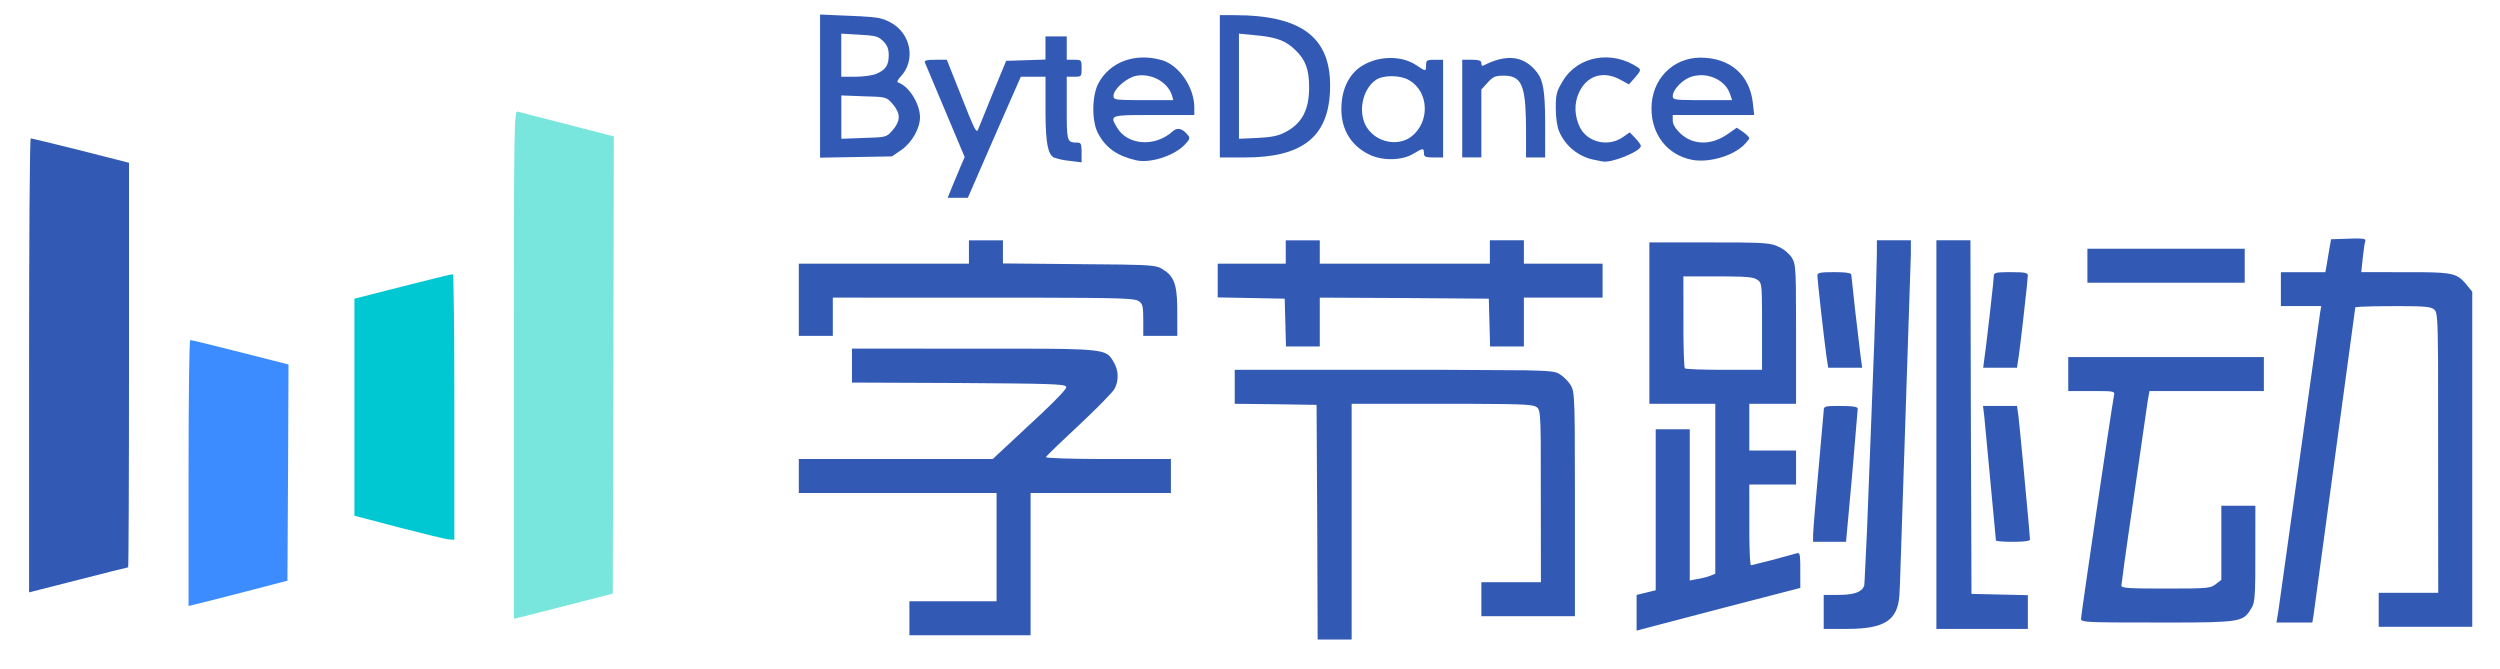 <svg width="172" height="46" viewBox="0 0 172 46" fill="none" xmlns="http://www.w3.org/2000/svg">
<path d="M84.949 25.444H99.485L104.995 25.477C106.699 25.51 107.006 25.575 107.242 25.701L107.301 25.737C107.565 25.897 107.901 26.233 108.063 26.497L108.149 26.665C108.273 26.958 108.321 27.466 108.343 29.456L108.355 34.089V42.393H101.918V40.056H106.015L106.003 30.322C105.984 28.608 105.935 28.246 105.802 28.082L105.751 28.029C105.536 27.842 105.016 27.795 101.262 27.783H92.994V44H90.654L90.625 35.935L90.58 27.855L87.771 27.811L84.949 27.781V25.444ZM76.609 24.889C76.961 25.459 76.99 26.174 76.683 26.745C76.632 26.855 76.327 27.191 75.882 27.644L75.471 28.057C75.102 28.422 74.678 28.831 74.24 29.243L72.835 30.566C72.315 31.065 71.975 31.407 71.957 31.45C71.93 31.518 73.573 31.573 75.804 31.581H80.559V33.919H70.904V43.707H62.566V41.369H68.564V33.919H54.958V31.581H68.3L71.717 28.397C72.772 27.394 73.386 26.745 73.362 26.628L73.343 26.593C73.202 26.419 72.143 26.392 65.959 26.351L58.615 26.321V23.983L71.859 23.991C76.144 24.024 76.179 24.173 76.609 24.889ZM122.355 16.971C122.721 17.131 123.102 17.451 123.278 17.729L123.346 17.85C123.483 18.116 123.536 18.46 123.557 19.756L123.569 22.516V27.781H120.352V30.996H123.569V33.334H120.352L120.357 37.048C120.371 38.119 120.41 38.885 120.469 38.885L120.584 38.865C121.012 38.763 121.439 38.656 121.864 38.543L123.614 38.068C123.796 38.009 123.846 38.076 123.858 38.727L123.862 40.449L118.335 41.881L112.598 43.386V40.931L113.913 40.611V29.534H116.255V39.938L116.783 39.837C117.076 39.792 117.469 39.69 117.66 39.616L118.012 39.471V27.783H113.476V16.675L119.625 16.681C121.558 16.701 121.921 16.763 122.355 16.971ZM129.129 16.531H131.469L131.467 17.508L130.719 40.116C130.699 40.574 130.687 40.869 130.679 40.961C130.548 42.685 129.671 43.255 127.124 43.269H125.471V40.931H126.409C127.548 40.931 128.06 40.755 128.252 40.318L128.264 40.232C128.269 40.157 128.279 40.04 128.287 39.884L128.451 36.471L128.954 23.428C129.047 20.692 129.114 18.425 129.128 17.428L129.129 16.531ZM135.566 16.531L135.595 28.702L135.638 40.859L139.516 40.947V43.269H133.224V16.531H135.566ZM162.734 16.576C162.689 16.677 162.617 17.219 162.558 17.745L162.454 18.722L166.663 18.728C168.742 18.747 169.073 18.866 169.618 19.49L170.091 20.067V43.122H163.655V40.785H167.749L167.738 24.689C167.716 21.73 167.654 21.456 167.487 21.308C167.267 21.105 166.882 21.065 165.025 21.061L163.422 21.071C162.605 21.087 162.044 21.118 162.044 21.149L159.177 42.29L159.089 42.831H156.618L156.737 42.143L159.63 21.47L159.704 21.059H156.925V18.726H159.982L160.07 18.257C160.113 17.995 160.201 17.483 160.26 17.117L160.377 16.46L162.093 16.406C162.648 16.406 162.779 16.449 162.732 16.578L162.734 16.576ZM155.754 24.568V26.905H147.883L147.762 27.588L146.374 37.184C146.223 38.218 146.083 39.252 145.952 40.288C145.952 40.464 146.494 40.493 149.009 40.493L150.846 40.484C151.908 40.464 152.146 40.407 152.383 40.236L152.828 39.894V34.796H155.17L155.164 39.628C155.15 41.076 155.101 41.445 154.949 41.752L154.765 42.057C154.296 42.767 153.841 42.825 149.429 42.831L145.442 42.823C143.546 42.81 143.208 42.761 143.175 42.612L143.173 42.583C143.173 42.313 145.21 28.5 145.426 27.31L145.462 27.115C145.475 26.921 145.301 26.905 144.203 26.905H142.295V24.568H155.754ZM127.126 27.938C127.609 27.957 127.812 28.016 127.812 28.117L127.417 32.793L127.007 37.278H124.74V36.811C124.74 36.647 124.802 35.82 124.9 34.702L125.471 28.264C125.471 27.971 125.521 27.932 126.385 27.928L127.126 27.938ZM136.43 27.928H138.769L138.867 28.608C138.984 29.646 139.406 34.114 139.584 36.133L139.663 37.118C139.663 37.208 139.35 37.265 138.76 37.274L138.492 37.278C137.847 37.278 137.321 37.235 137.321 37.19L136.516 28.63L136.43 27.928ZM115.817 19.015L115.821 23.12C115.835 24.374 115.872 25.307 115.919 25.342C115.962 25.401 117.191 25.444 118.626 25.444H121.227V21.331C121.219 19.637 121.184 19.455 120.958 19.285L120.905 19.25C120.68 19.085 120.26 19.031 118.938 19.019L115.817 19.015ZM126.204 18.722L126.686 18.732C127.169 18.751 127.372 18.81 127.372 18.913L127.63 21.31C127.767 22.525 127.927 23.876 128.008 24.503L128.119 25.299H125.781L125.656 24.492C125.48 23.19 125.035 19.232 125.035 18.956C125.035 18.767 125.222 18.722 126.204 18.722ZM139.514 18.956L139.451 19.68C139.32 20.948 139.029 23.497 138.892 24.492L138.769 25.299H136.443L136.649 23.727C136.801 22.488 137.012 20.622 137.116 19.639L137.174 18.986C137.174 18.773 137.307 18.732 138.091 18.724H138.345C139.326 18.724 139.516 18.767 139.516 18.958L139.514 18.956ZM90.801 16.533V18.139H102.503V16.531H104.844V18.139H110.258V20.477H104.844V23.837H102.518L102.43 20.549L96.621 20.506L90.801 20.477V23.837H88.475L88.387 20.549L83.778 20.461V18.141H88.459V16.533H90.801ZM69.002 16.533V18.124L77.141 18.2C79.332 18.235 79.609 18.296 79.959 18.503C80.739 18.968 80.968 19.494 80.995 21.095L80.999 23.108H78.657V22.025C78.657 21.157 78.622 20.94 78.413 20.766L78.335 20.71C78.087 20.534 77.133 20.489 71.181 20.479L57.298 20.477V23.106H54.958V18.141H66.662V16.533H69.002ZM154.437 17.115V19.453H143.613V17.115H154.437ZM73.392 2.505V4.112H73.904C74.291 4.112 74.385 4.121 74.408 4.393L74.416 4.696L74.408 5.001C74.385 5.273 74.291 5.28 73.904 5.28H73.392V8.146C73.403 9.776 73.487 9.811 74.136 9.811C74.342 9.811 74.4 9.889 74.412 10.29L74.416 11.169L73.595 11.068C73.222 11.035 72.854 10.956 72.5 10.833C72.102 10.614 71.947 9.856 71.93 7.859V5.28H70.231L68.402 9.444L66.588 13.609H65.2L65.476 12.923C65.638 12.528 65.9 11.9 66.062 11.519L66.369 10.804L63.633 4.301C63.574 4.157 63.779 4.112 64.35 4.112H65.14L66.65 7.903C67.075 8.939 67.188 9.113 67.278 8.945L68.343 6.318L69.223 4.186L71.928 4.098V2.505H73.392ZM112.729 4.667C112.905 4.8 112.862 4.901 112.51 5.312L112.07 5.806L111.427 5.456C110.256 4.843 109.144 5.222 108.618 6.406C108.282 7.151 108.325 8.029 108.72 8.803C109.248 9.795 110.636 10.118 111.617 9.459L112.129 9.107L112.51 9.504C112.715 9.723 112.891 9.956 112.891 10.044C112.891 10.409 110.886 11.228 110.272 11.111L109.672 10.994C109.145 10.888 108.651 10.656 108.232 10.318C107.814 9.98 107.485 9.545 107.272 9.051C107.127 8.728 107.037 8.073 107.037 7.428C107.037 6.479 107.096 6.275 107.522 5.572C108.56 3.834 110.931 3.426 112.729 4.667ZM79.9 4.127C81.1 4.448 82.168 5.998 82.168 7.386V7.911L78.051 7.915C76.347 7.939 76.423 8.064 76.859 8.787C77.574 9.999 79.463 10.132 80.663 9.051C80.999 8.744 81.335 8.816 81.73 9.299C81.89 9.489 81.861 9.592 81.511 9.956C80.764 10.732 79.111 11.258 78.145 11.023C76.843 10.716 76.067 10.163 75.542 9.166C75.102 8.335 75.118 6.625 75.555 5.763C76.331 4.272 78.057 3.615 79.9 4.127ZM116.972 3.965C119.034 3.965 120.395 5.149 120.6 7.122L120.688 7.911H115.084V8.29C115.084 8.539 115.26 8.846 115.596 9.168C116.476 10.001 117.733 10.014 118.86 9.227L119.488 8.787L119.927 9.08C120.162 9.256 120.352 9.446 120.352 9.504C120.352 9.563 120.176 9.782 119.957 10.001C119.152 10.761 117.527 11.213 116.4 10.994C114.719 10.657 113.622 9.27 113.622 7.458C113.622 5.47 115.068 3.981 116.972 3.965ZM97.456 4.493L97.773 4.702C98.064 4.886 98.107 4.854 98.113 4.6V4.477C98.113 4.196 98.16 4.127 98.523 4.116L99.285 4.112V10.833H98.627C98.14 10.833 98.001 10.8 97.974 10.624L97.968 10.54C97.968 10.177 97.896 10.177 97.28 10.556C96.49 11.052 95.159 11.082 94.223 10.644C92.834 9.971 92.146 8.701 92.308 7.034C92.409 5.91 92.935 4.974 93.77 4.493C94.911 3.82 96.461 3.82 97.456 4.493ZM56.42 10.847V1L59.229 1.121C60.406 1.184 60.752 1.266 61.234 1.526C62.667 2.257 63.033 4.141 61.965 5.267C61.76 5.486 61.688 5.646 61.789 5.677C62.536 5.923 63.283 7.124 63.297 8.058C63.297 8.832 62.741 9.811 62.01 10.321L61.365 10.761L56.42 10.847ZM105.765 5.003C106.162 5.535 106.291 6.246 106.306 8.238V10.833H104.991V8.904L104.979 8.099C104.917 5.746 104.592 5.206 103.439 5.206C102.868 5.206 102.708 5.28 102.342 5.691L101.918 6.158V10.831H100.601V4.112H101.26C101.686 4.112 101.866 4.155 101.909 4.278L101.918 4.346C101.918 4.477 101.961 4.551 102.036 4.522C103.673 3.674 104.874 3.834 105.765 5.003ZM84.92 1.043C89.673 1.043 91.678 2.652 91.502 6.318C91.356 9.446 89.556 10.833 85.664 10.833H83.925V1.043H84.92ZM94.677 5.486C93.711 6.129 93.389 7.81 94.063 8.803C94.72 9.795 96.154 10.089 97.077 9.416C98.392 8.421 98.334 6.318 96.944 5.515C96.344 5.163 95.204 5.149 94.677 5.486ZM57.884 6.567V9.547L60.23 9.461C60.996 9.422 61.076 9.342 61.41 8.963C61.672 8.67 61.834 8.335 61.834 8.058C61.834 7.78 61.672 7.444 61.41 7.151L61.248 6.973C60.951 6.668 60.752 6.662 59.434 6.625L57.884 6.567ZM85.24 2.315V9.547L86.528 9.489C87.451 9.446 87.963 9.342 88.401 9.109C89.571 8.509 90.068 7.575 90.068 6.011C90.068 4.784 89.82 4.112 89.132 3.455C88.506 2.843 87.955 2.607 86.706 2.458L85.24 2.315ZM78.204 5.208C77.531 5.325 76.609 6.127 76.609 6.596L76.619 6.694C76.664 6.85 76.892 6.881 78.02 6.887H80.721L80.633 6.567C80.354 5.662 79.244 5.032 78.204 5.208ZM116.401 5.267C115.788 5.443 115.084 6.158 115.084 6.612C115.084 6.84 115.186 6.881 116.486 6.887H119.167L119.021 6.449C118.684 5.486 117.469 4.944 116.401 5.267ZM57.88 2.315V5.28H58.832C59.36 5.28 60.005 5.192 60.267 5.091C60.926 4.813 61.145 4.493 61.145 3.805C61.145 3.353 61.043 3.119 60.763 2.828C60.496 2.57 60.32 2.48 59.698 2.425L57.88 2.315Z" fill="#325AB4"/>
<path d="M27.499 36.299L24.384 35.482V20.549L27.718 19.701C29.547 19.234 31.084 18.855 31.158 18.869C31.217 18.869 31.26 22.973 31.26 28V37.134L30.937 37.118C30.747 37.118 29.198 36.739 27.499 36.299Z" fill="#00C8D2"/>
<path d="M12.973 32.546C12.973 27.519 13.016 23.399 13.09 23.399C13.149 23.384 14.683 23.765 16.526 24.232L19.849 25.078L19.818 32.515L19.775 39.952L16.79 40.728C15.152 41.15 13.616 41.545 13.397 41.588L12.973 41.692V32.546Z" fill="#3C8CFF"/>
<path d="M35.354 25.08C35.354 8.496 35.37 7.604 35.618 7.677C35.749 7.722 37.053 8.058 38.499 8.421C39.947 8.803 41.382 9.168 41.689 9.242L42.23 9.387L42.201 25.107L42.158 40.843L39.187 41.604C37.565 42.028 36.029 42.407 35.794 42.466L35.354 42.567V25.08Z" fill="#78E6DC"/>
<path fill-rule="evenodd" clip-rule="evenodd" d="M2 25.139C2 16.547 2.043 9.518 2.117 9.518C2.176 9.518 3.712 9.897 5.54 10.351L8.876 11.199V25.123C8.876 32.765 8.847 39.032 8.817 39.032C8.773 39.032 7.223 39.426 5.379 39.894L2 40.755V25.139Z" fill="#325AB4"/>
</svg>
